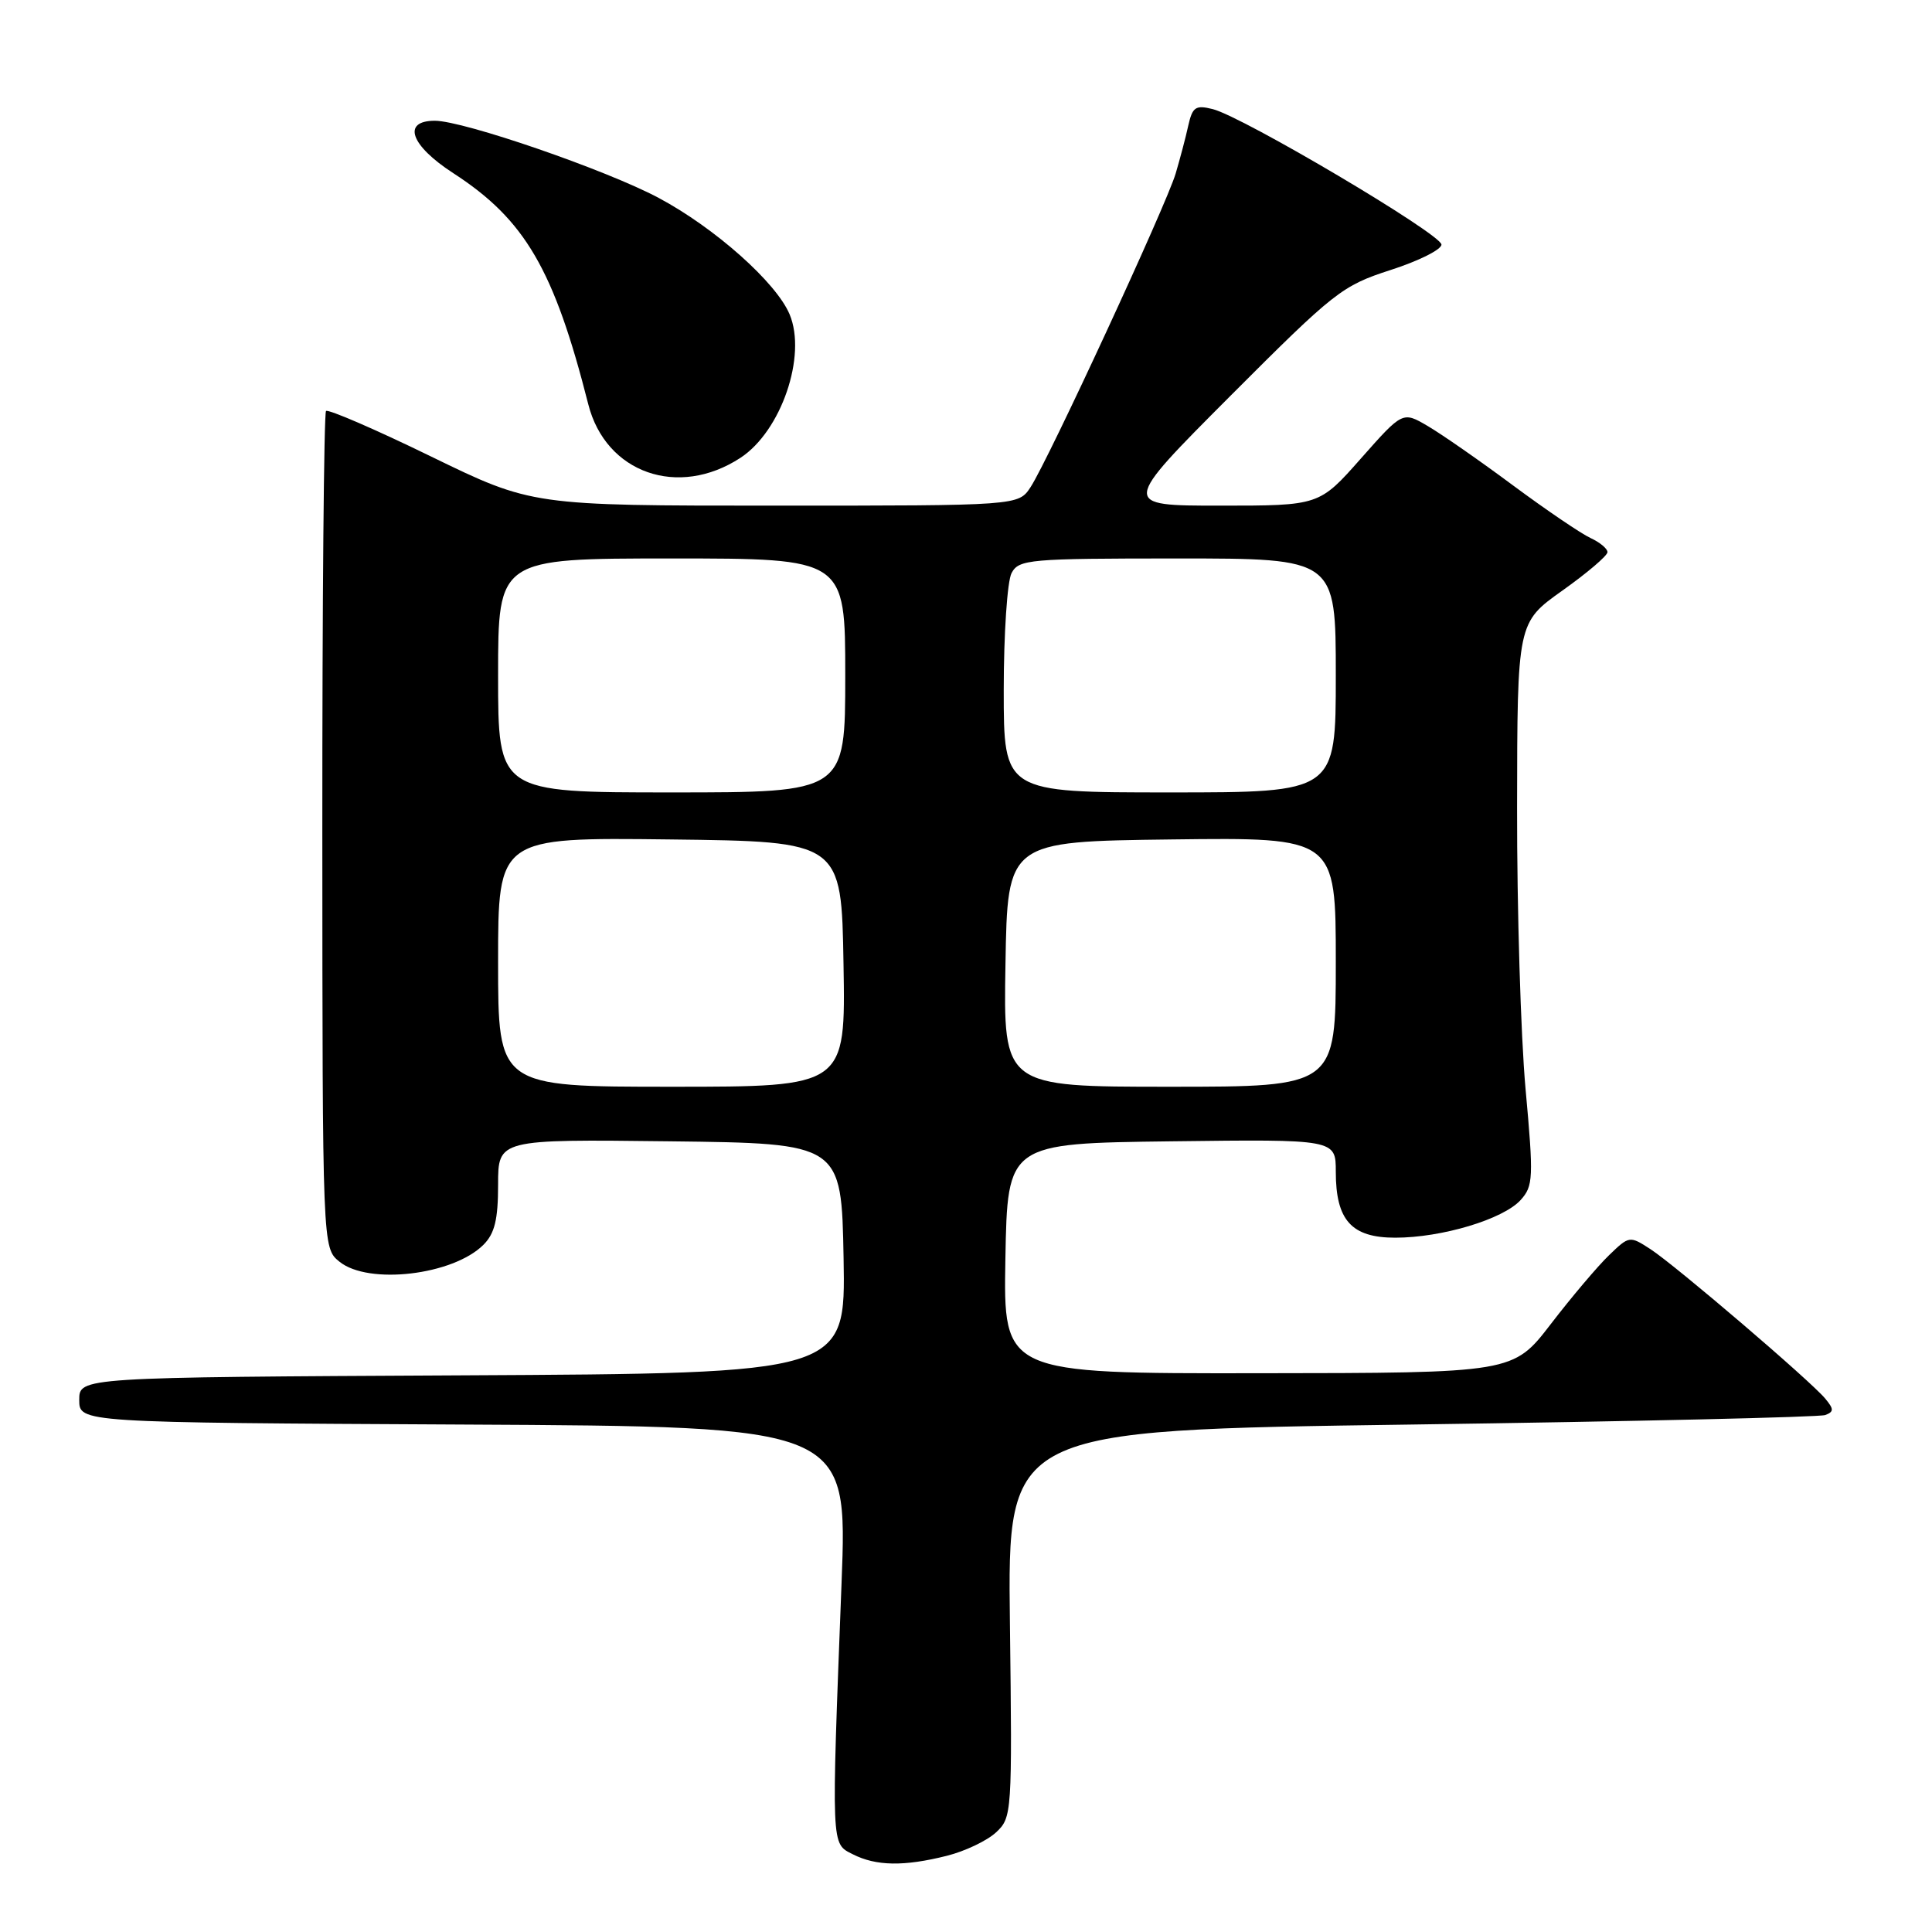 <?xml version="1.0" encoding="UTF-8" standalone="no"?>
<!DOCTYPE svg PUBLIC "-//W3C//DTD SVG 1.1//EN" "http://www.w3.org/Graphics/SVG/1.1/DTD/svg11.dtd" >
<svg xmlns="http://www.w3.org/2000/svg" xmlns:xlink="http://www.w3.org/1999/xlink" version="1.1" viewBox="0 0 256 256">
 <g >
 <path fill="currentColor"
d=" M 125.47 245.90 C 127.87 245.30 130.80 243.90 131.98 242.80 C 134.09 240.84 134.13 240.31 133.82 215.15 C 133.50 189.50 133.50 189.50 187.00 188.76 C 216.43 188.35 241.11 187.78 241.86 187.50 C 243.01 187.06 243.01 186.72 241.86 185.33 C 239.93 182.99 222.05 167.71 218.71 165.53 C 215.94 163.73 215.88 163.74 213.21 166.32 C 211.72 167.75 208.25 171.85 205.50 175.43 C 200.50 181.93 200.50 181.93 166.72 181.96 C 132.95 182.00 132.95 182.00 133.22 166.75 C 133.50 151.50 133.50 151.50 155.25 151.23 C 177.00 150.96 177.00 150.96 177.00 155.26 C 177.00 161.70 179.08 164.00 184.88 164.00 C 191.05 164.00 199.18 161.56 201.49 159.01 C 203.17 157.15 203.22 156.11 202.14 144.25 C 201.51 137.24 201.00 120.47 201.02 107.00 C 201.05 82.50 201.05 82.50 207.03 78.25 C 210.31 75.92 213.00 73.63 213.00 73.16 C 213.00 72.70 211.99 71.86 210.75 71.29 C 209.51 70.72 204.90 67.59 200.50 64.33 C 196.10 61.06 191.01 57.52 189.18 56.45 C 185.86 54.50 185.86 54.50 180.33 60.75 C 174.81 67.00 174.81 67.00 161.67 67.00 C 148.53 67.00 148.53 67.00 163.01 52.48 C 176.82 38.65 177.82 37.86 184.25 35.78 C 187.96 34.59 191.00 33.07 191.00 32.41 C 191.00 31.04 164.69 15.46 160.70 14.46 C 158.42 13.89 158.01 14.17 157.45 16.65 C 157.11 18.22 156.35 21.07 155.78 23.00 C 154.56 27.12 138.90 60.97 136.56 64.54 C 134.95 67.00 134.95 67.00 102.73 67.00 C 70.50 67.00 70.50 67.00 57.10 60.48 C 49.74 56.89 43.48 54.19 43.20 54.46 C 42.92 54.74 42.70 79.81 42.71 110.17 C 42.73 165.36 42.73 165.36 44.98 167.18 C 48.81 170.29 60.03 168.97 64.06 164.94 C 65.55 163.45 66.00 161.60 66.00 156.98 C 66.00 150.96 66.00 150.96 88.75 151.23 C 111.50 151.50 111.50 151.50 111.78 166.74 C 112.05 181.98 112.05 181.98 61.28 182.24 C 10.50 182.50 10.50 182.50 10.50 185.50 C 10.50 188.50 10.50 188.50 61.40 188.76 C 112.31 189.02 112.31 189.02 111.51 209.76 C 110.15 245.11 110.11 244.23 113.00 245.70 C 116.09 247.27 119.80 247.33 125.47 245.90 Z  M 98.12 60.66 C 103.51 57.13 106.93 47.15 104.63 41.66 C 102.87 37.44 94.73 30.20 87.27 26.22 C 80.31 22.51 61.42 16.00 57.62 16.00 C 53.23 16.00 54.37 19.26 60.07 22.95 C 69.56 29.10 73.41 35.69 77.95 53.57 C 80.26 62.69 89.87 66.06 98.12 60.66 Z  M 66.00 127.48 C 66.00 110.96 66.00 110.96 88.75 111.23 C 111.50 111.50 111.50 111.50 111.77 127.75 C 112.05 144.00 112.05 144.00 89.02 144.00 C 66.00 144.00 66.00 144.00 66.00 127.48 Z  M 133.23 127.75 C 133.50 111.50 133.50 111.50 155.25 111.23 C 177.00 110.96 177.00 110.96 177.00 127.48 C 177.00 144.00 177.00 144.00 154.98 144.00 C 132.95 144.00 132.95 144.00 133.23 127.75 Z  M 66.00 89.50 C 66.00 74.00 66.00 74.00 89.00 74.00 C 112.00 74.00 112.00 74.00 112.00 89.50 C 112.00 105.00 112.00 105.00 89.00 105.00 C 66.00 105.00 66.00 105.00 66.00 89.50 Z  M 133.00 91.43 C 133.00 83.97 133.47 77.00 134.04 75.93 C 135.01 74.12 136.33 74.00 156.04 74.00 C 177.00 74.00 177.00 74.00 177.00 89.50 C 177.00 105.00 177.00 105.00 155.00 105.00 C 133.00 105.00 133.00 105.00 133.00 91.43 Z "/>
</g>
</svg>